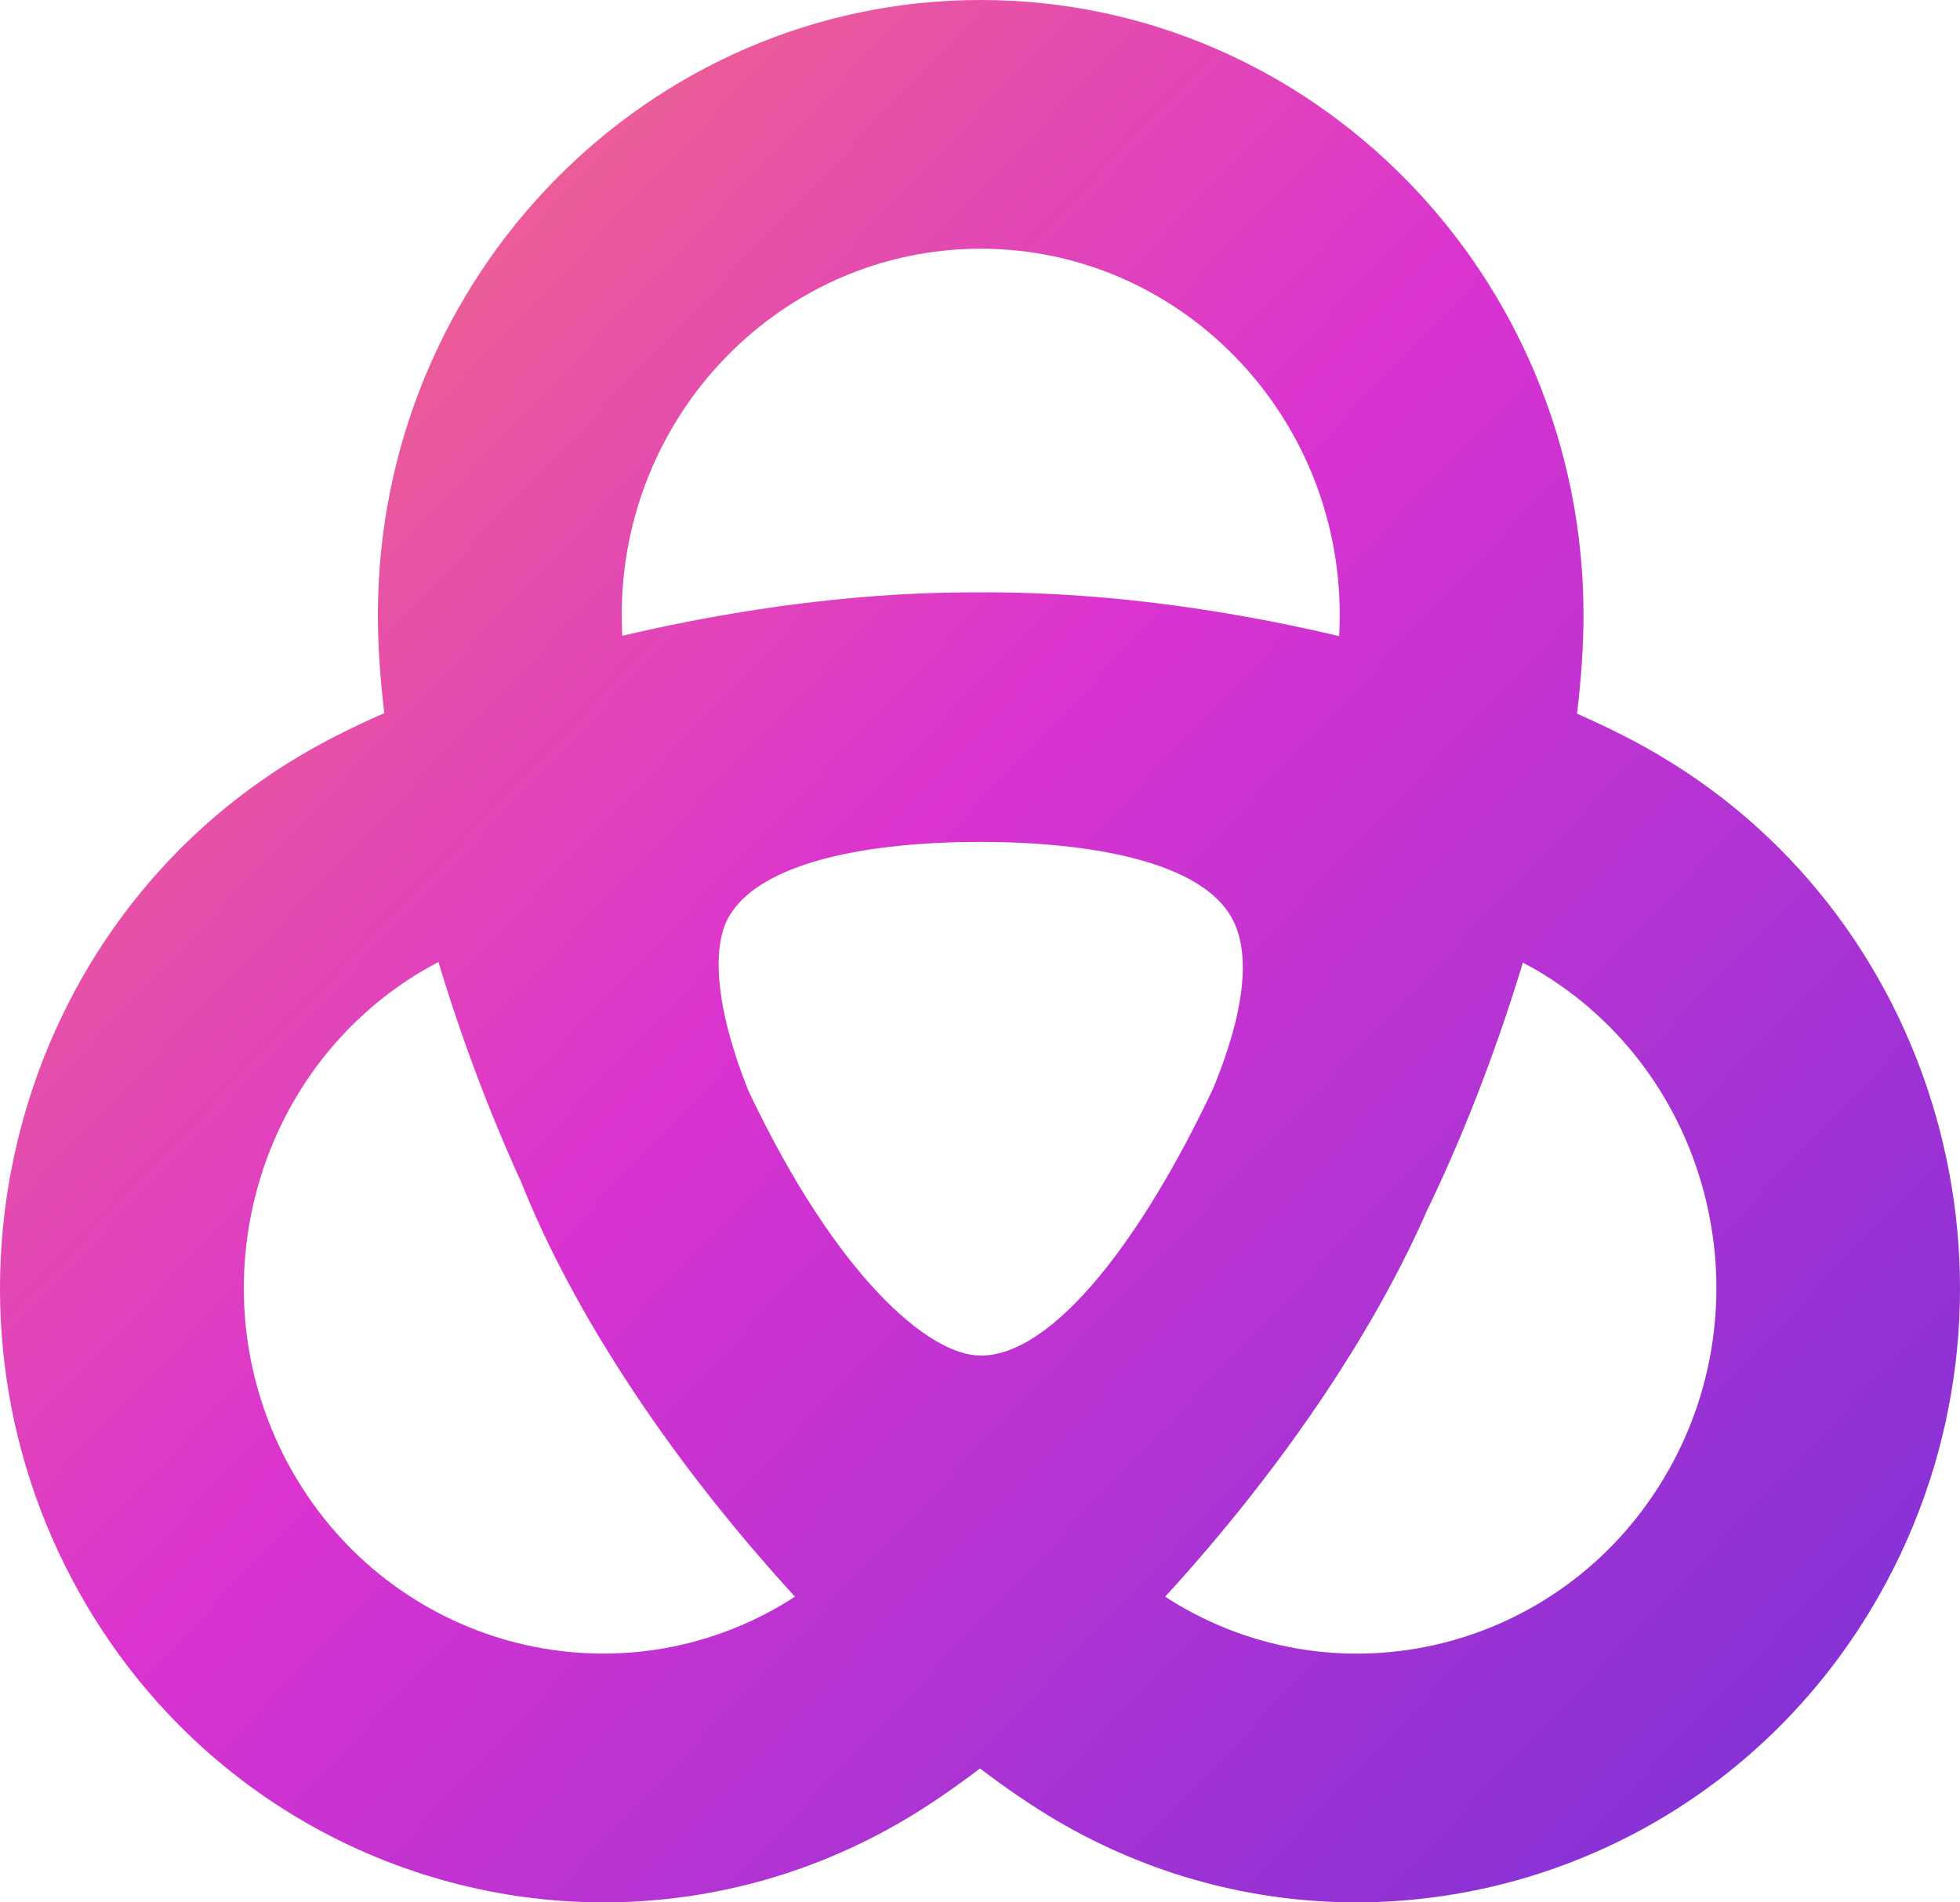 <svg width="68" height="66" viewBox="0 0 68 66" fill="none" xmlns="http://www.w3.org/2000/svg">
<path d="M57.549 26.193C56.703 25.694 55.748 25.216 54.713 24.761C54.861 23.543 54.938 22.39 54.938 21.334C54.938 9.571 45.556 0 34.025 0C22.494 0 13.11 9.571 13.11 21.334C13.11 22.383 13.187 23.529 13.332 24.74C12.28 25.202 11.311 25.687 10.453 26.193C0.466 32.074 -2.968 45.148 2.797 55.336C6.666 62.174 13.71 66 20.945 66C24.491 66 28.082 65.081 31.366 63.146C32.212 62.647 33.095 62.042 34 61.355C34.905 62.042 35.79 62.647 36.634 63.146C39.92 65.081 43.509 66 47.055 66C54.288 66 61.334 62.174 65.203 55.336C70.968 45.148 67.534 32.074 57.547 26.193H57.549ZM34.025 47.03C32.196 47.03 29.015 44.23 26.03 37.977C26.001 37.914 25.974 37.852 25.944 37.791C24.807 34.93 24.695 32.849 25.278 31.821C26.244 30.114 29.367 29.311 33.297 29.216C33.322 29.216 33.347 29.216 33.37 29.216C33.577 29.211 33.788 29.209 34 29.209C34.212 29.209 34.423 29.211 34.63 29.216C34.655 29.216 34.678 29.216 34.703 29.216C38.633 29.311 41.758 30.114 42.722 31.821C43.457 33.118 43.123 35.253 42.097 37.745C39.638 42.958 36.561 47.03 34.023 47.03H34.025ZM21.57 21.334C21.57 14.329 27.156 8.629 34.025 8.629C40.894 8.629 46.48 14.329 46.48 21.334C46.48 21.573 46.473 21.821 46.461 22.07C43.546 21.378 40.489 20.886 37.559 20.675C36.295 20.585 35.085 20.543 33.925 20.552C32.813 20.548 31.653 20.587 30.445 20.675C27.532 20.886 24.491 21.374 21.589 22.058C21.577 21.805 21.57 21.561 21.57 21.332V21.334ZM10.126 51.021C6.691 44.954 8.736 37.169 14.684 33.666C14.852 33.566 15.034 33.473 15.211 33.376C15.994 35.97 16.967 38.575 18.079 41.005C18.991 43.292 20.281 45.71 21.957 48.241C23.597 50.719 25.539 53.167 27.579 55.394C27.431 55.487 27.284 55.585 27.138 55.67C21.191 59.172 13.558 57.086 10.126 51.021ZM57.879 51.021C54.445 57.088 46.814 59.174 40.866 55.67C40.725 55.587 40.575 55.492 40.425 55.394C42.465 53.167 44.405 50.719 46.047 48.241C47.501 46.049 48.661 43.942 49.539 41.928C49.568 41.868 49.598 41.812 49.627 41.752C50.883 39.121 51.97 36.251 52.834 33.397C52.998 33.485 53.166 33.573 53.323 33.666C59.271 37.167 61.316 44.954 57.881 51.021H57.879Z" fill="url(#paint0_linear_108_94)"/>
<defs>
<linearGradient id="paint0_linear_108_94" x1="-10.742" y1="-4.87" x2="65.216" y2="67.496" gradientUnits="userSpaceOnUse">
<stop stop-color="#FF8E54"/>
<stop offset="0.516" stop-color="#DA33D0"/>
<stop offset="1" stop-color="#7832D7"/>
</linearGradient>
</defs>
</svg>
